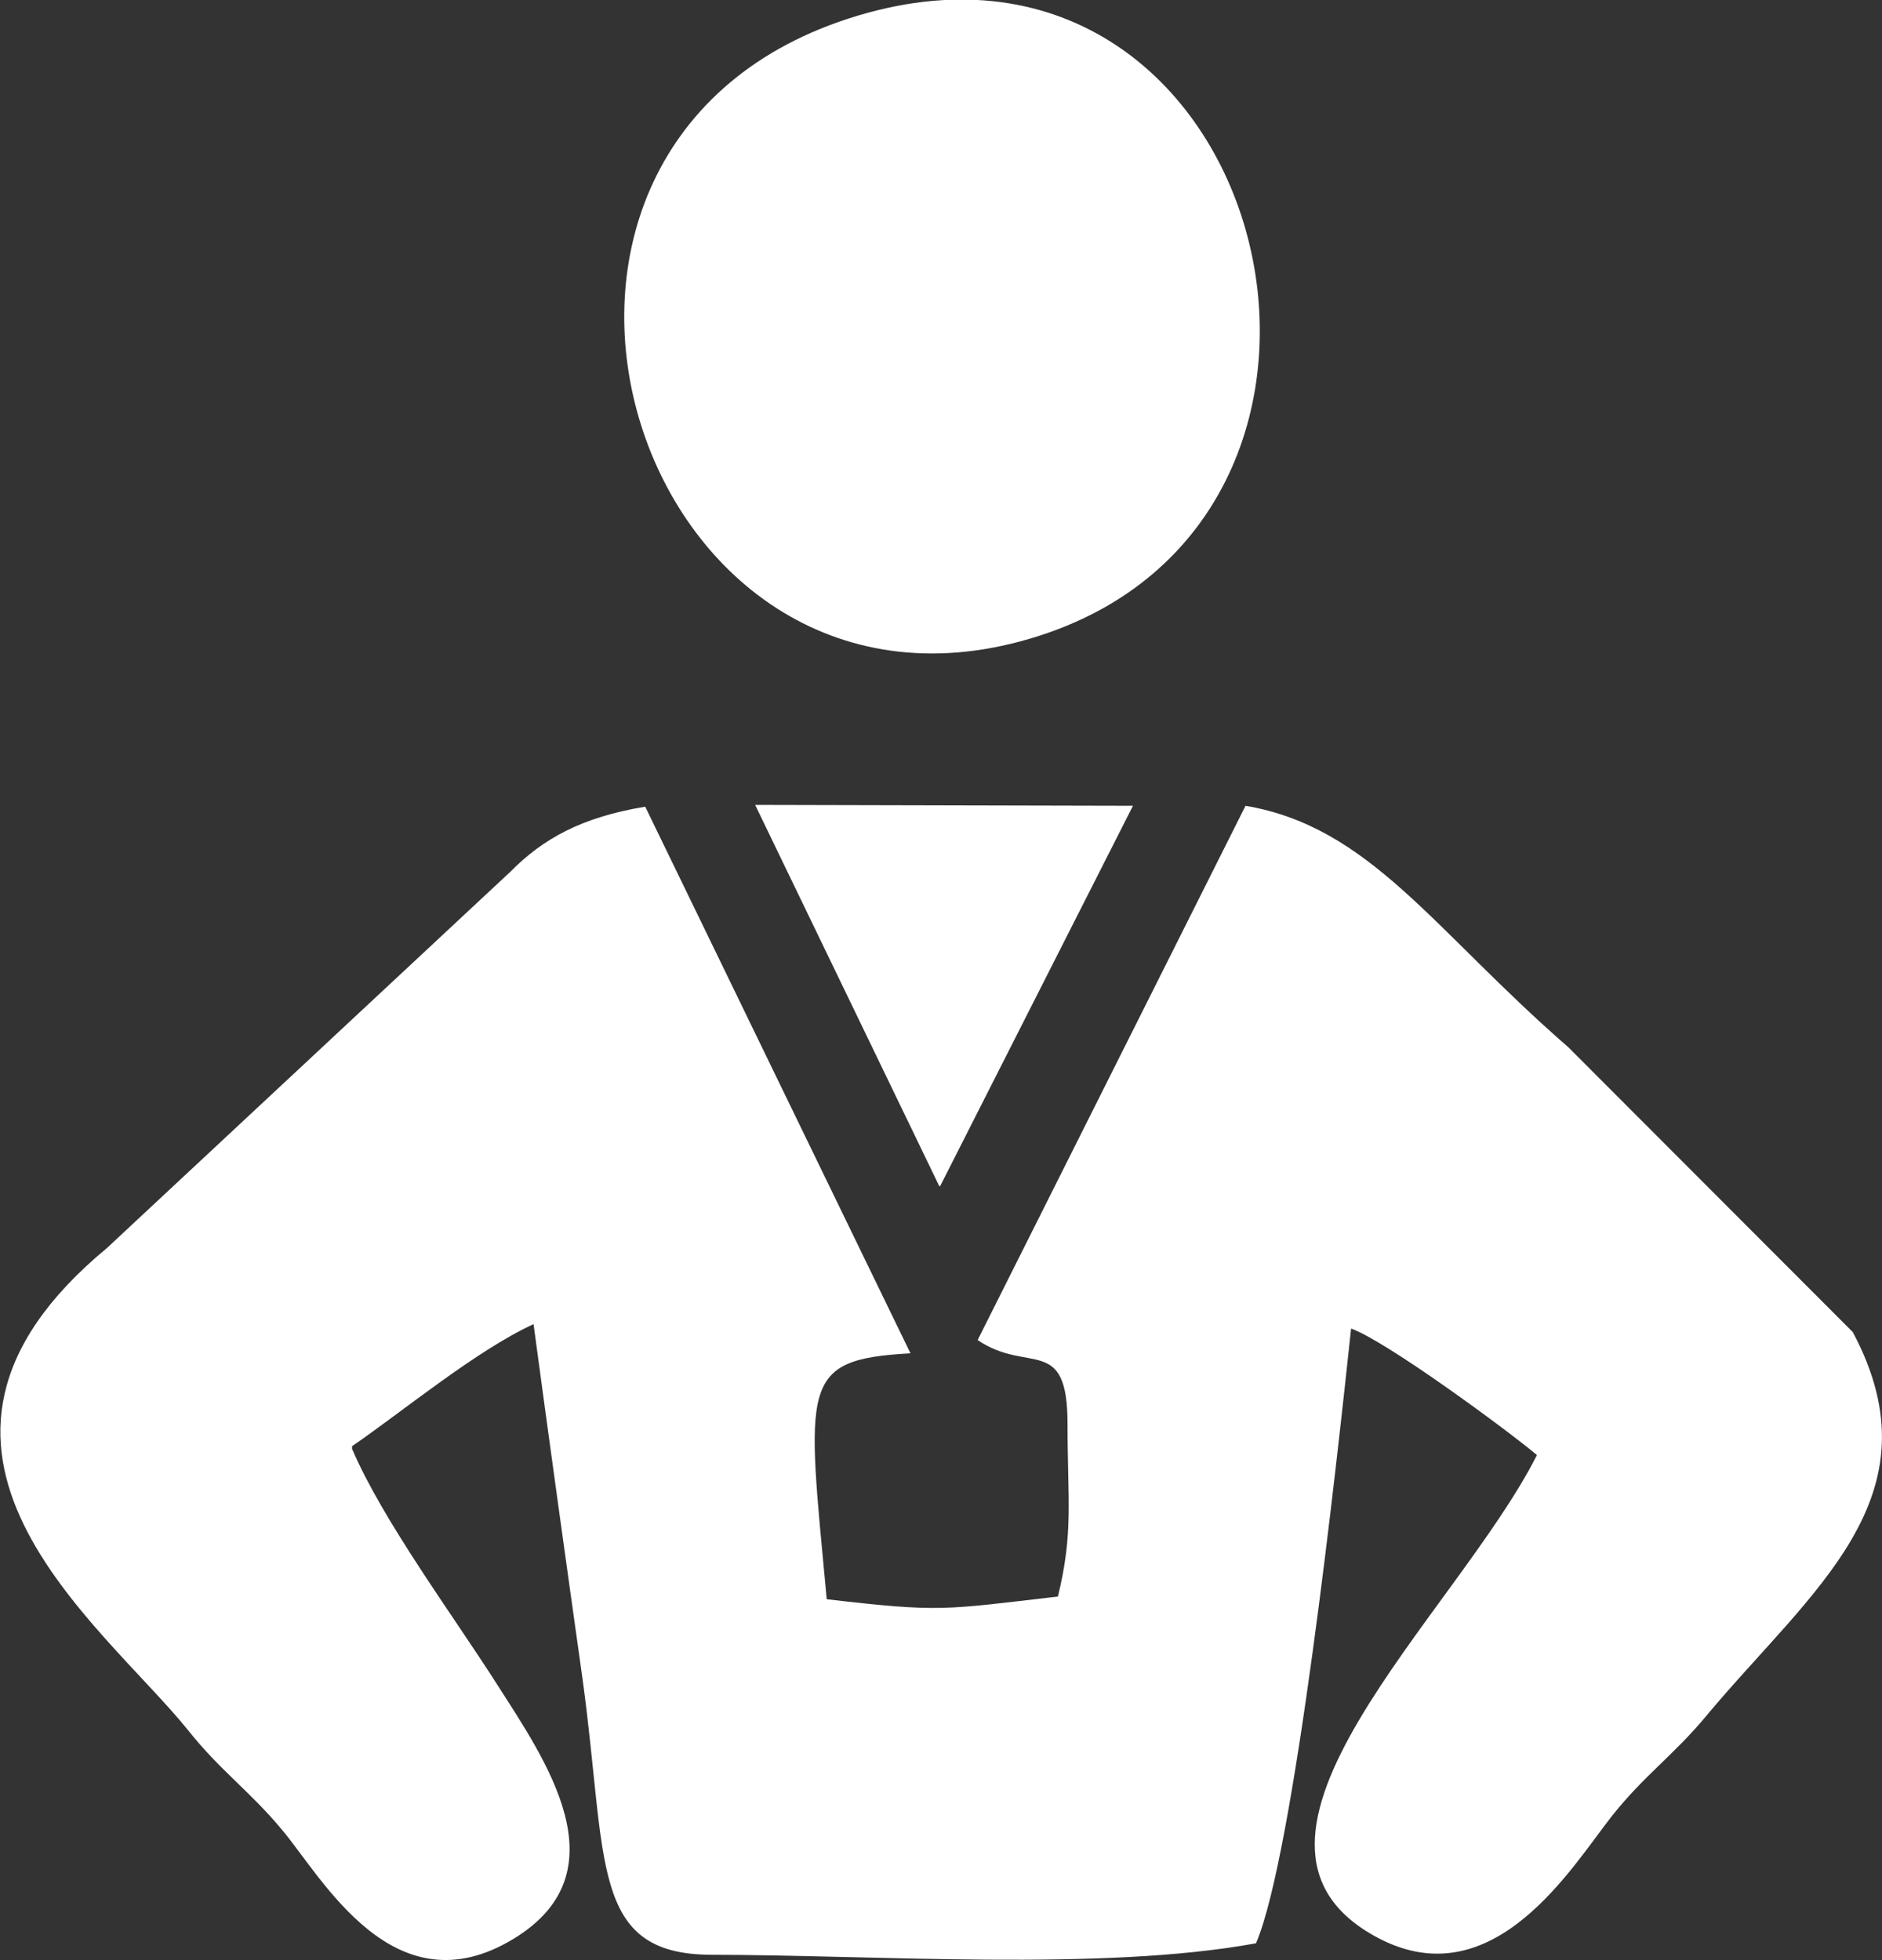 <svg width="72" height="75" viewBox="0 0 72 75" fill="none" xmlns="http://www.w3.org/2000/svg">
<rect x="0" y="0" width="72" height="75" fill="#333333" stroke="none"/>
<g clip-path="url(#clip0)">
<path fill-rule="evenodd" clip-rule="evenodd" d="M13.469 55.336C15.438 53.982 18.209 51.681 20.412 50.665C21.012 55.133 21.647 59.702 22.281 64.203C23.249 71.209 22.548 74.763 27.188 74.796C33.43 74.796 42.142 75.44 48.051 74.356C49.52 70.938 51.155 55.843 51.689 50.834C53.025 51.308 57.631 54.693 58.799 55.674C55.728 61.766 45.748 70.464 52.724 74.153C57.164 76.489 60.168 71.378 61.67 69.483C62.905 67.926 64.04 67.148 65.275 65.658C69.281 60.852 74.254 57.299 70.883 50.97L60.001 40.072C54.827 35.57 52.424 31.644 47.65 30.832L37.402 51.274C39.338 52.594 40.841 51.038 40.841 54.49C40.841 57.434 41.074 58.619 40.473 61.089C36.067 61.597 36 61.699 31.628 61.191C30.86 52.933 30.559 52.019 34.832 51.782L24.684 30.866C22.248 31.272 20.779 32.084 19.51 33.37L4.089 47.755C-5.225 55.471 3.888 62.105 7.193 66.2C8.428 67.757 9.563 68.535 10.798 70.024C12.334 71.852 15.071 76.963 19.644 74.187C23.883 71.615 20.846 67.317 19.01 64.44C17.374 61.868 14.637 58.179 13.469 55.437V55.336ZM35.967 45.385L43.344 30.832L28.89 30.798L35.934 45.385H35.967ZM32.462 0.71C16.907 5.753 24.417 29.241 39.739 24.334C54.627 19.562 48.385 -4.468 32.462 0.71Z" fill="white"/>
</g>
<defs>
<clipPath id="clip0">
<rect width="72" height="75" fill="white"/>
</clipPath>
</defs>
</svg>
